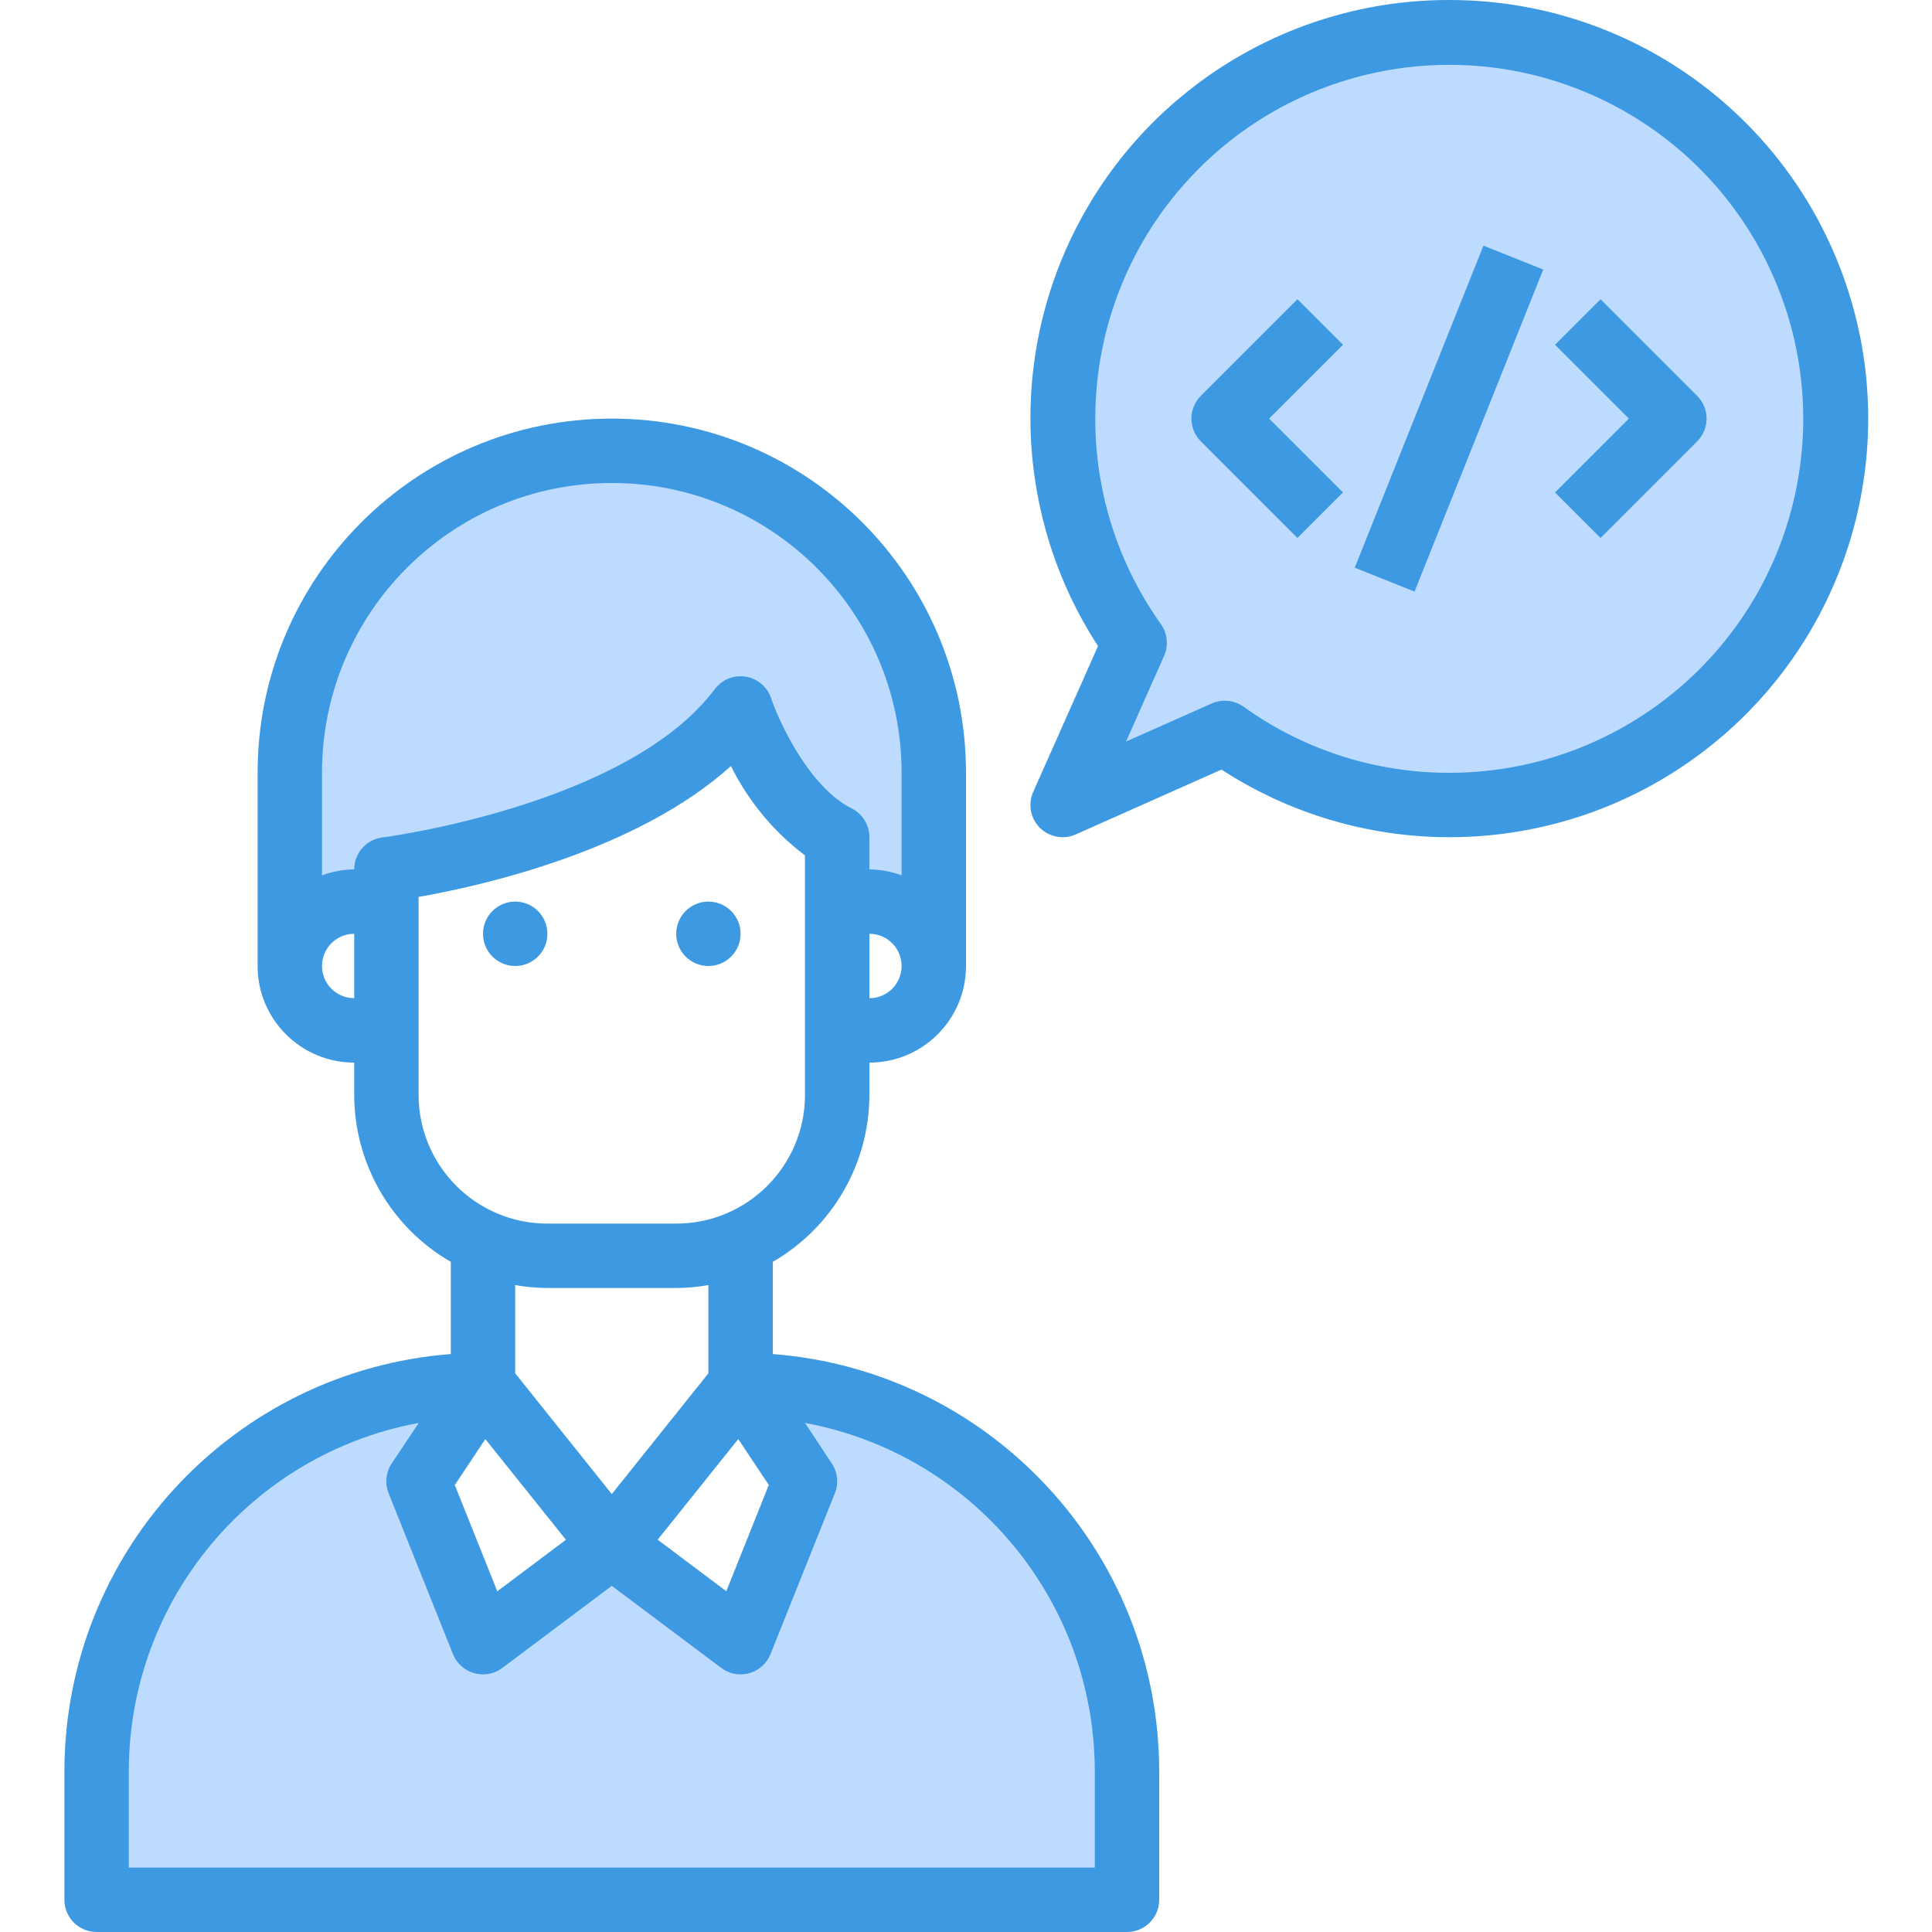 <svg height="480pt" viewBox="-16 0 480 480" width="480pt" xmlns="http://www.w3.org/2000/svg"><path d="m344 8c53.02 0 96 42.98 96 96s-42.98 96-96 96c-19.984.035-39.469-6.234-55.68-17.918l-40.32 17.918 17.922-40.32c-11.684-16.211-17.957-35.695-17.922-55.68 0-53.02 42.98-96 96-96zm0 0" fill="#bddbff"/><path d="m168 344c53.02 0 96 42.98 96 96v32h-256v-32c0-53.02 42.98-96 96-96l-16 24 16 40 32-24 32 24 16-40zm0 0" fill="#bddbff"/><path d="m216 192v48c-.027-8.824-7.176-15.973-16-16h-8v-16c-16-8-24-32-24-32-24 32-88 40-88 40v8h-8c-8.824.027-15.973 7.176-16 16v-48c0-44.184 35.816-80 80-80s80 35.816 80 80zm0 0" fill="#bddbff"/><g fill="#3d9ae2"><path d="m176 336.406v-22.902c14.832-8.562 23.977-24.379 24-41.504v-8c13.254 0 24-10.746 24-24v-48c0-48.602-39.398-88-88-88s-88 39.398-88 88v48c0 13.254 10.746 24 24 24v8c.023 17.125 9.168 32.941 24 41.504v22.902c-54.121 4.211-95.914 49.312-96 103.594v32c0 4.418 3.582 8 8 8h256c4.418 0 8-3.582 8-8v-32c-.086-54.281-41.879-99.383-96-103.594zm24-88.406v-16c4.418 0 8 3.582 8 8s-3.582 8-8 8zm-128 0c-4.418 0-8-3.582-8-8s3.582-8 8-8zm7-39.938c-4 .504-7 3.906-7 7.938-2.73.027-5.438.523-8 1.473v-25.473c0-39.766 32.234-72 72-72s72 32.234 72 72v25.473c-2.562-.949-5.27-1.445-8-1.473v-8c0-3.031-1.711-5.805-4.426-7.16-10.613-5.305-18.031-21.602-20-27.375-.945-2.816-3.371-4.875-6.305-5.352-2.93-.477-5.883.715-7.668 3.086-21.656 28.883-81.992 36.801-82.602 36.863zm9 63.938v-49.16c15.777-2.777 54.207-11.414 77.602-32.512 4.328 8.727 10.629 16.324 18.398 22.199v59.473c0 17.672-14.328 32-32 32h-32c-17.672 0-32-14.328-32-32zm24 69.191v-21.91c2.641.461 5.316.703 8 .719h32c2.684-.016 5.359-.258 8-.719v21.91l-24 30.008zm12.602 41.359-17.051 12.801-10.559-26.398 7.594-11.402zm42.816-25.016 7.59 11.402-10.559 26.398-17.051-12.801zm88.582 106.465h-240v-24c.07-42.406 30.344-78.746 72.039-86.48l-6.695 10.039c-1.469 2.188-1.77 4.961-.801 7.41l16 40c.926 2.312 2.875 4.062 5.273 4.734.711.195 1.445.297 2.184.297 1.73 0 3.414-.562 4.801-1.602l27.199-20.398 27.199 20.398c1.387 1.039 3.07 1.602 4.801 1.602.73-.004 1.457-.102 2.16-.297 2.398-.672 4.348-2.422 5.273-4.734l16-40c.969-2.449.668-5.223-.801-7.41l-6.633-10.039c41.68 7.75 71.934 44.086 72 86.48zm0 0"/><path d="m344 0c-38.117-.039-73.195 20.801-91.395 54.297-18.195 33.496-16.586 74.266 4.195 106.223l-16.105 36.234c-1.344 3.023-.688 6.562 1.652 8.906 2.344 2.34 5.883 2.996 8.91 1.652l36.215-16.113c37.234 24.203 85.73 22.09 120.723-5.262 34.988-27.348 48.75-73.898 34.258-115.879-14.492-41.977-54.043-70.121-98.453-70.059zm0 192c-18.316.016-36.176-5.73-51.047-16.426-1.359-.969-2.988-1.488-4.656-1.484-1.121-.004-2.227.23-3.25.688l-21.285 9.461 9.453-21.285c1.152-2.59.848-5.594-.797-7.898-23.539-33.066-21.391-77.945 5.199-108.609 26.586-30.668 70.711-39.152 106.777-20.539 36.066 18.613 54.711 59.492 45.121 98.934-9.594 39.438-44.926 67.188-85.516 67.16zm0 0"/><path d="m306.344 74.344-24 24c-3.121 3.125-3.121 8.188 0 11.312l24 24 11.312-11.312-18.344-18.344 18.344-18.344zm0 0"/><path d="m405.656 98.344-24-24-11.312 11.312 18.344 18.344-18.344 18.344 11.312 11.312 24-24c3.121-3.125 3.121-8.188 0-11.312zm0 0"/><path d="m320.586 141.039 31.969-80.008 14.859 5.934-31.973 80.012zm0 0"/><path d="m120 232c0 4.418-3.582 8-8 8s-8-3.582-8-8 3.582-8 8-8 8 3.582 8 8zm0 0"/><path d="m168 232c0 4.418-3.582 8-8 8s-8-3.582-8-8 3.582-8 8-8 8 3.582 8 8zm0 0"/></g></svg>